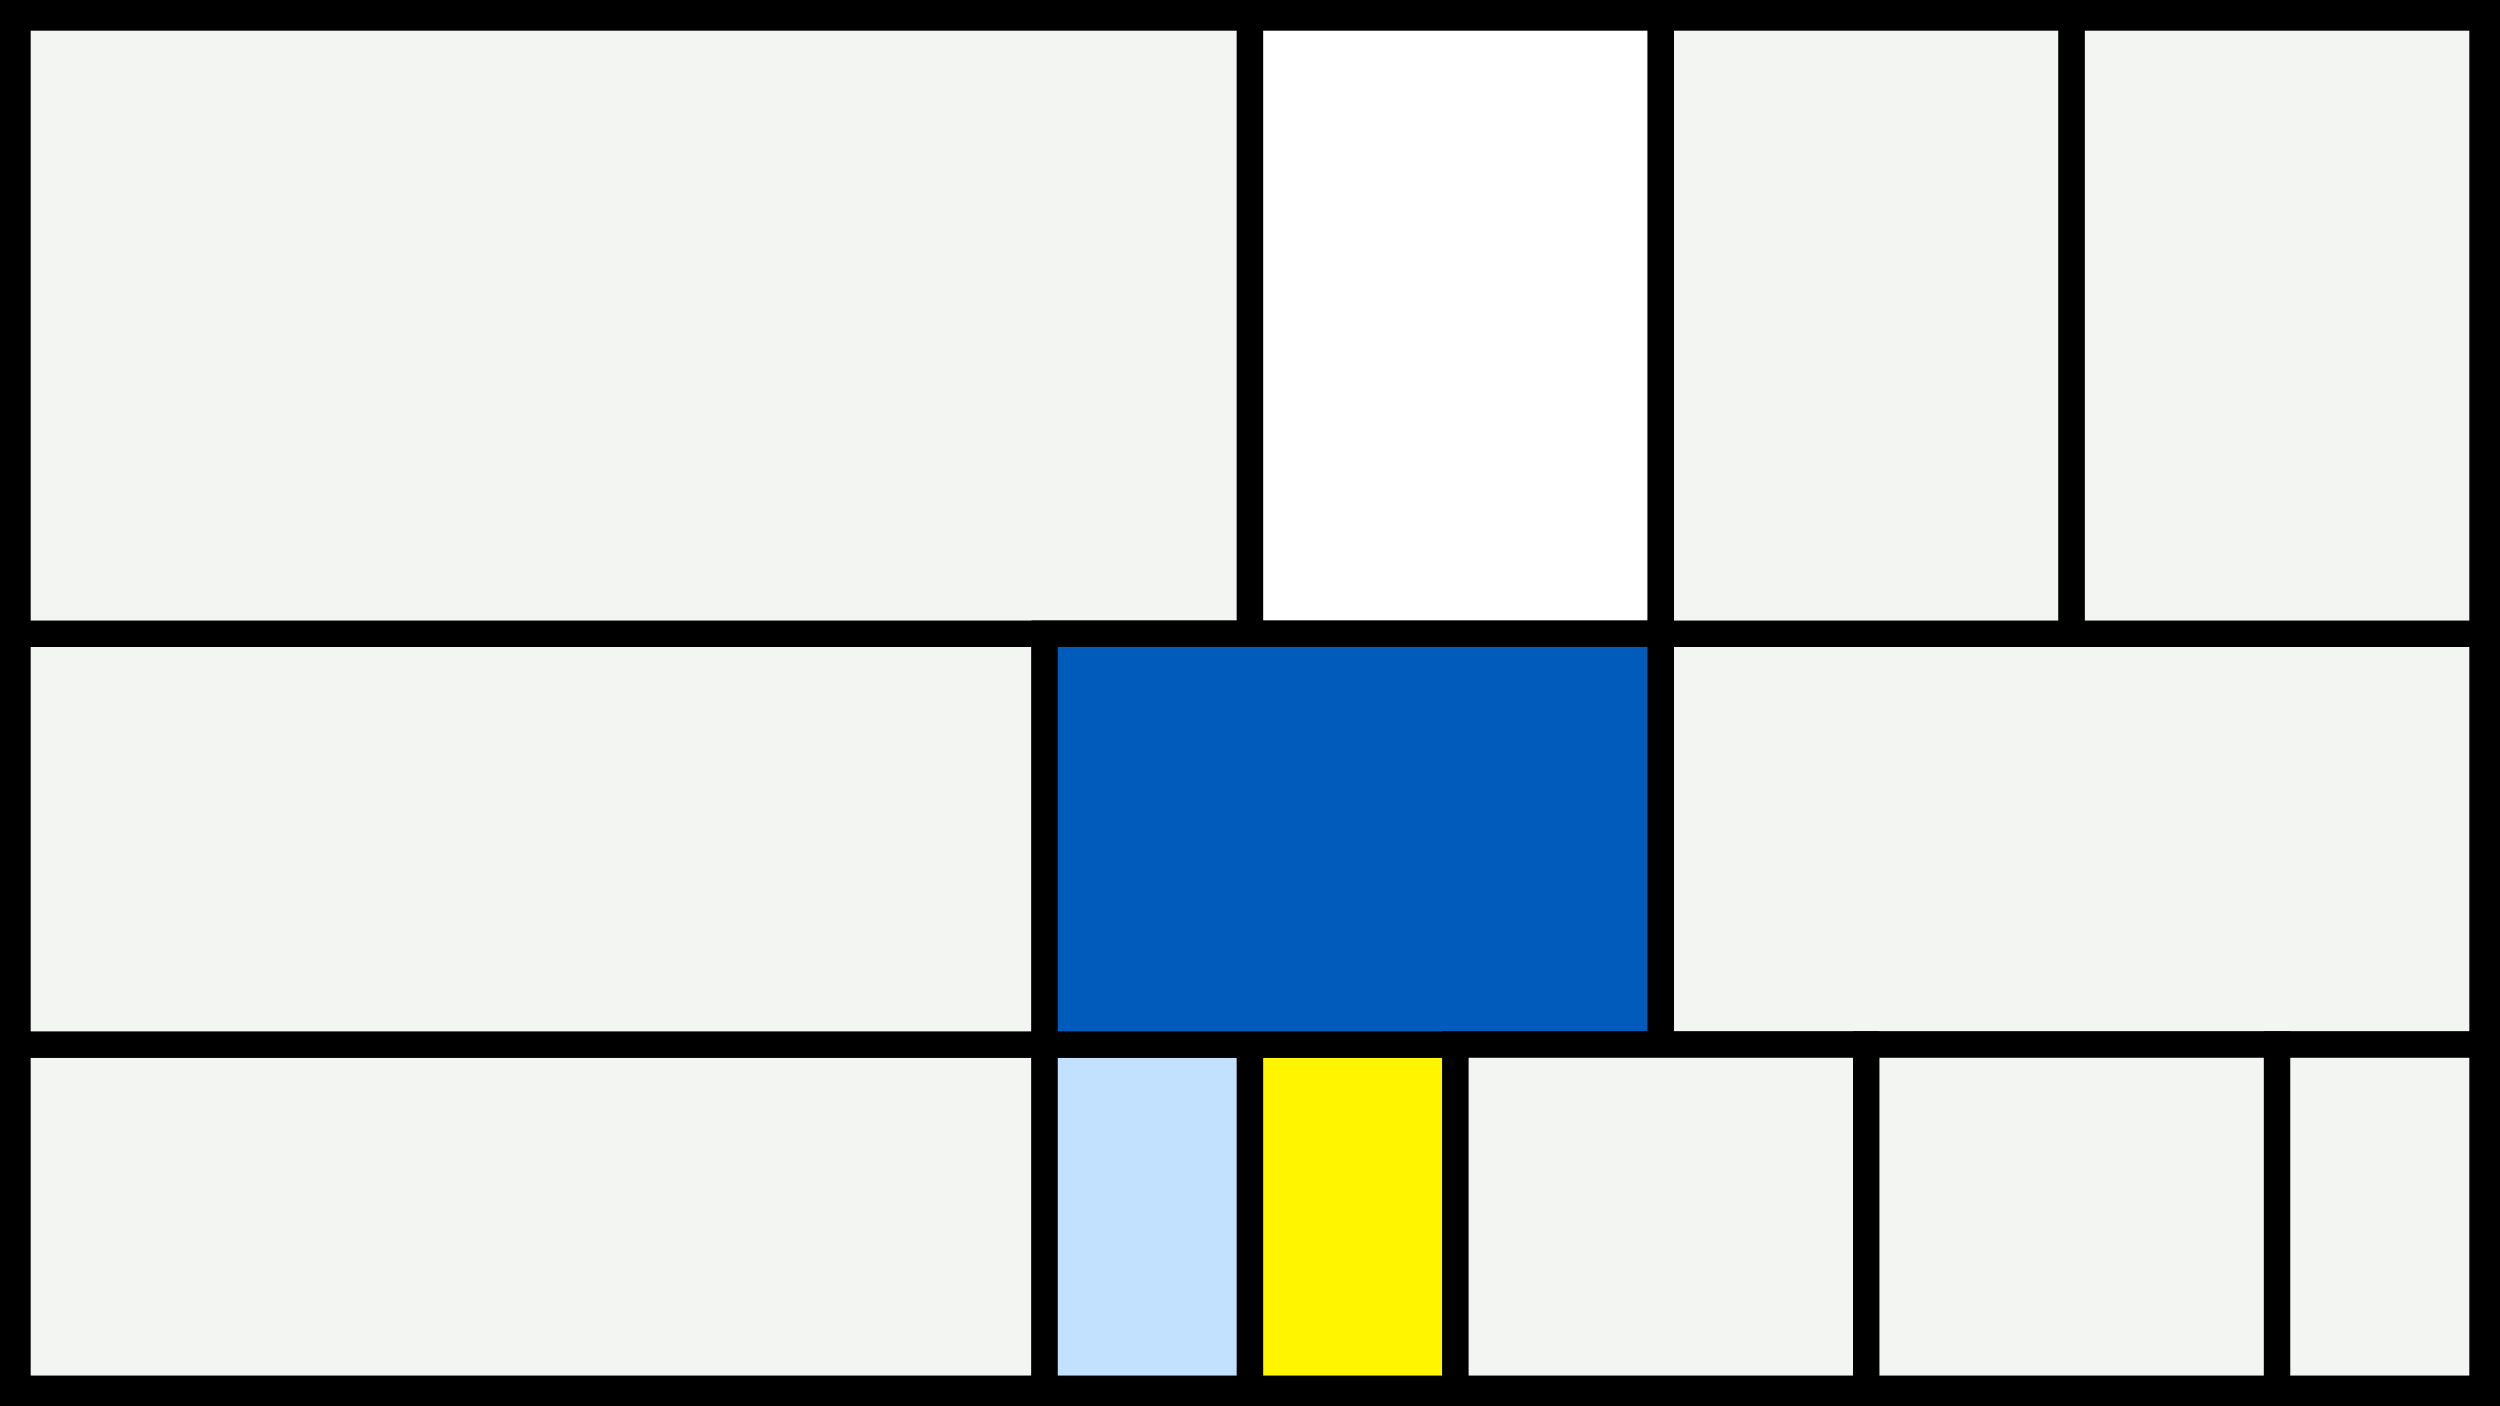<svg width="1200" height="675" viewBox="-500 -500 1200 675" xmlns="http://www.w3.org/2000/svg"><style>.monpath{stroke-width: 12.656; stroke: #000}</style><path d="M-500-500h1200v675h-1200z" fill="#000"/><path d="M-491.6 1.4h493v165.2h-493z" class="monpath" fill="#F2F5F1"/><path d="M-491.6-195.8h493v197.2h-493z" class="monpath" fill="#F2F5F1"/><path d="M1.4 1.4h98.6v165.2h-98.6z" class="monpath" fill="#c2e1ff"/><path d="M-491.6-491.6h591.6v295.8h-591.6z" class="monpath" fill="#F2F5F1"/><path d="M100 1.4h98.6v165.2h-98.6z" class="monpath" fill="#fff500"/><path d="M100-491.6h197.2v295.8h-197.2z" class="monpath" fill="#fff"/><path d="M1.4-195.8h295.8v197.2h-295.8z" class="monpath" fill="#005bbb"/><path d="M297.2-195.8h394.4v197.2h-394.4z" class="monpath" fill="#F2F5F1"/><path d="M198.6 1.4h197.2v165.2h-197.2z" class="monpath" fill="#F2F5F1"/><path d="M297.2-491.6h197.2v295.8h-197.2z" class="monpath" fill="#F2F5F1"/><path d="M494.4-491.6h197.2v295.8h-197.2z" class="monpath" fill="#F2F5F1"/><path d="M395.8 1.4h197.2v165.2h-197.2z" class="monpath" fill="#F2F5F1"/><path d="M593 1.4h98.6v165.2h-98.6z" class="monpath" fill="#F2F5F1"/></svg>